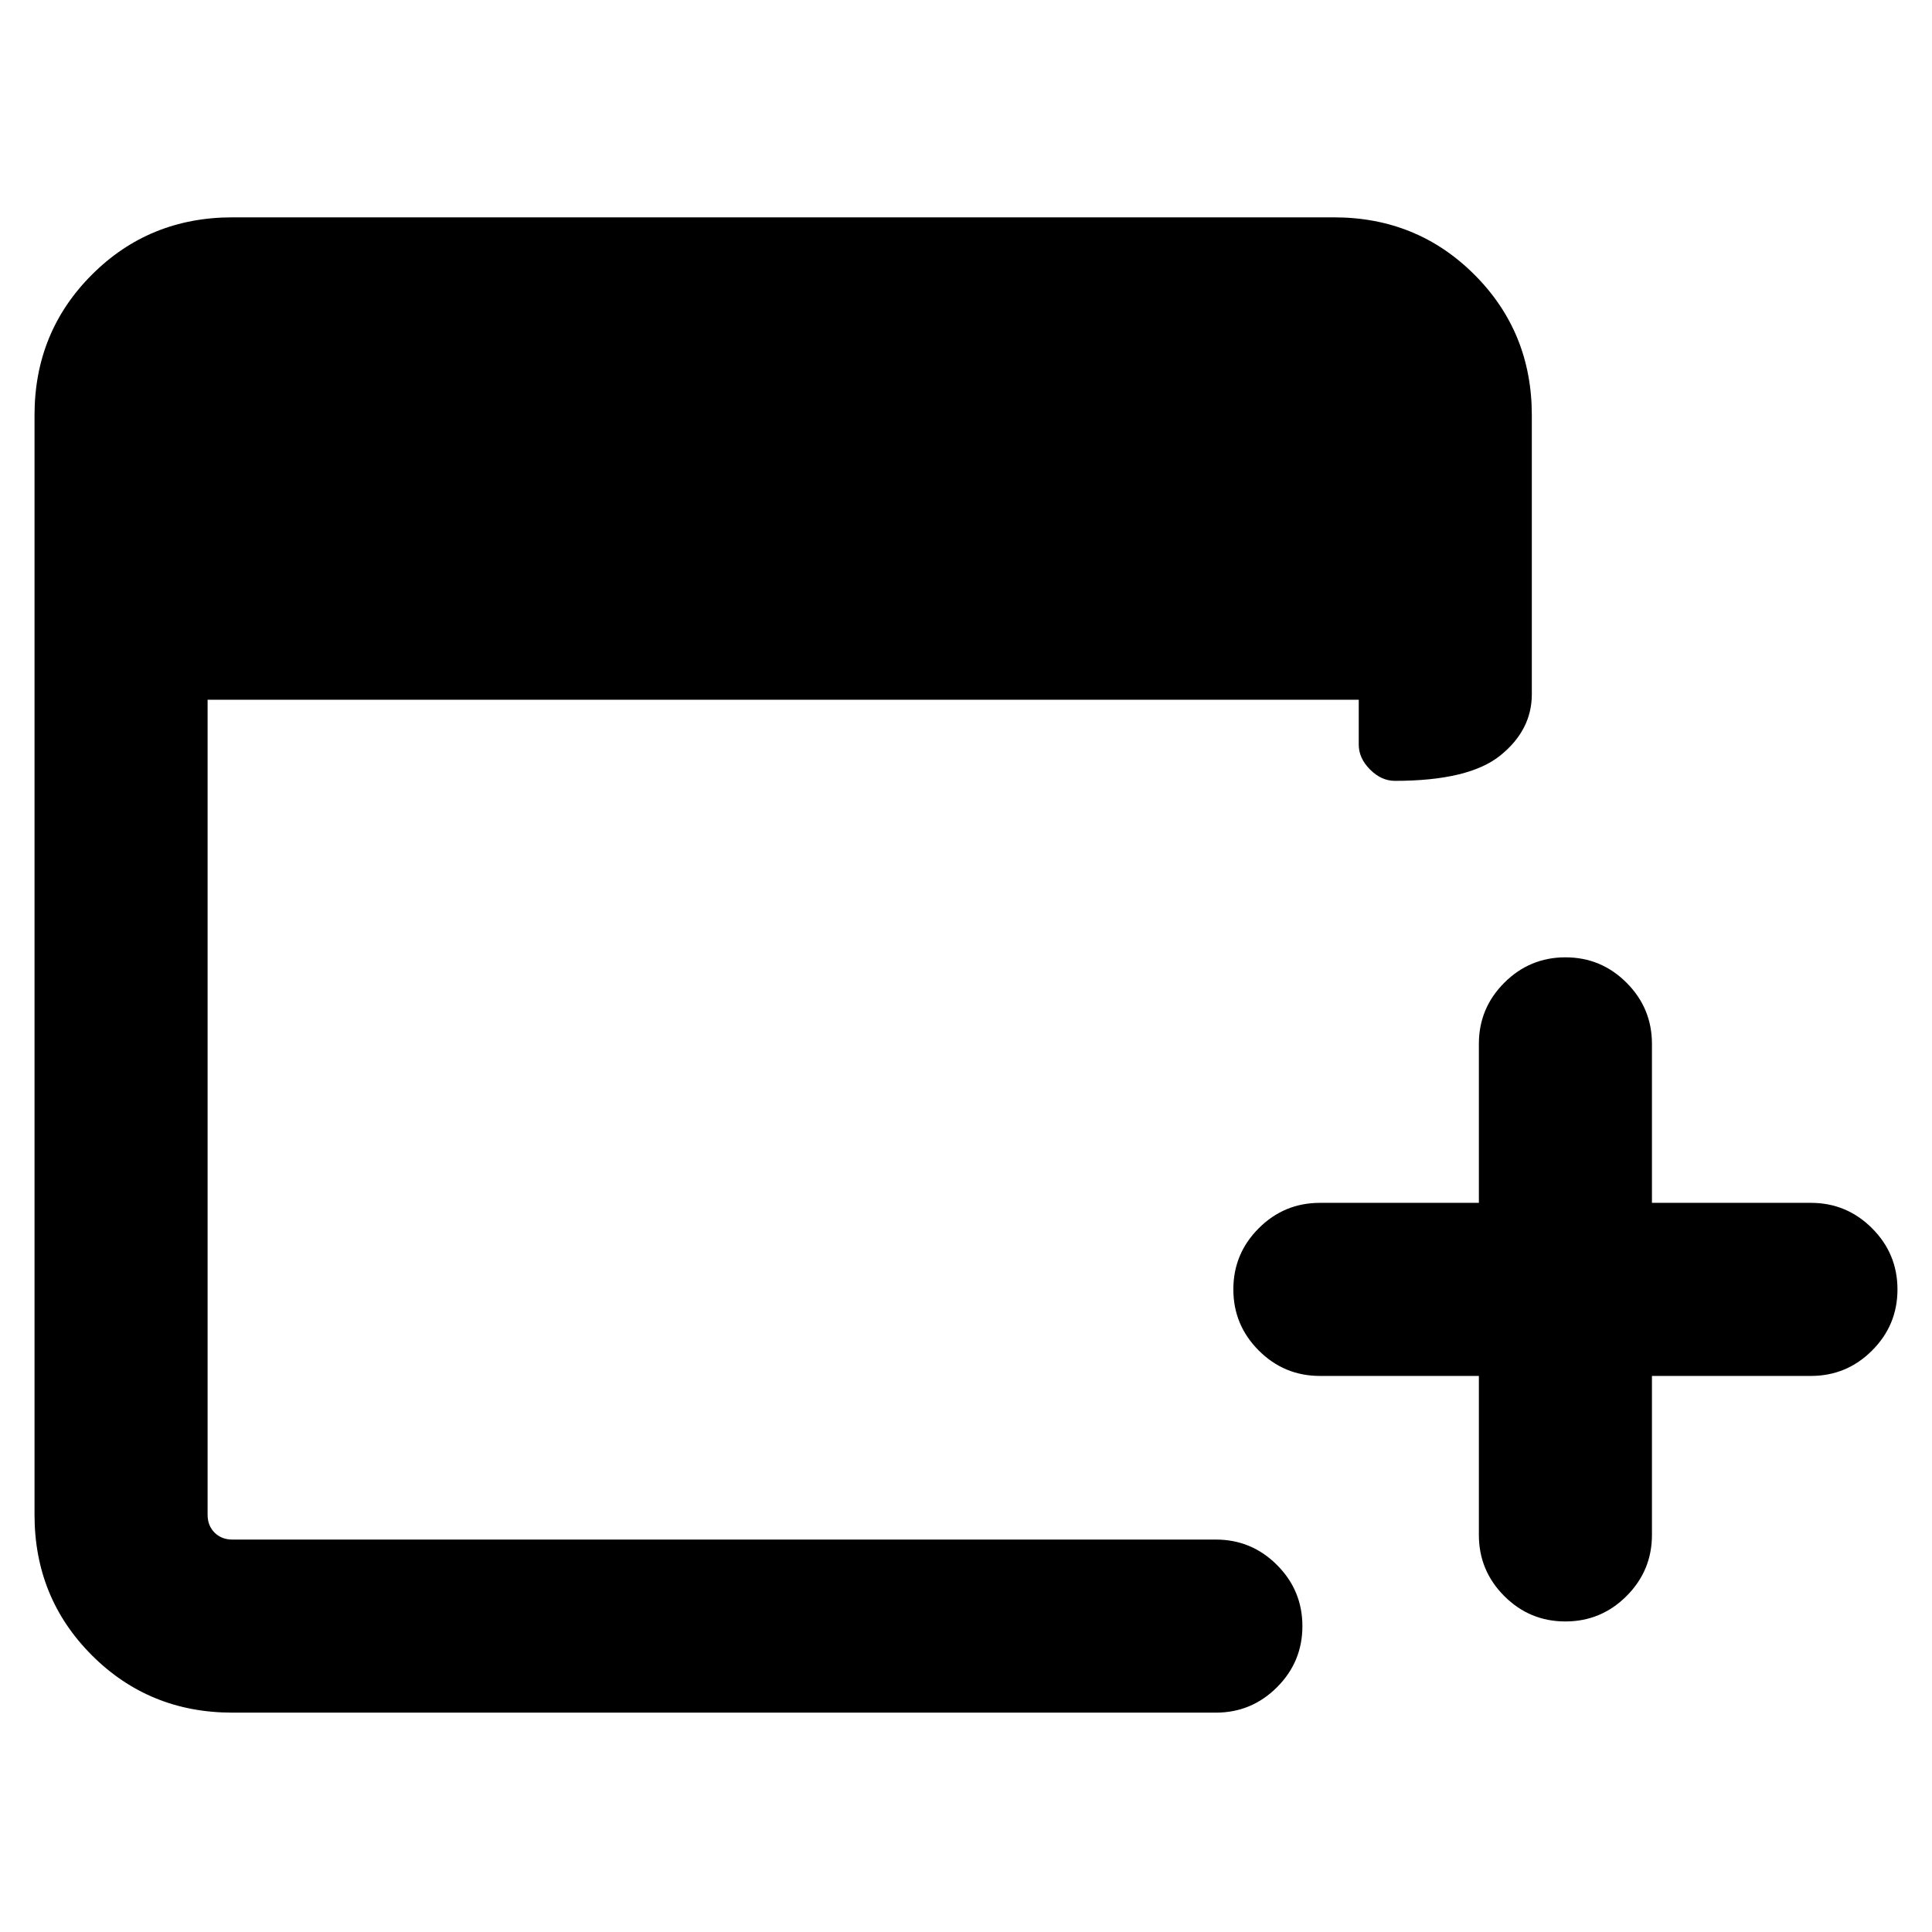 <svg xmlns="http://www.w3.org/2000/svg" height="24" viewBox="0 -960 960 960" width="24"><path d="M734.846-276.309h-79q-17.75 0-30.375-12.628-12.625-12.629-12.625-30.384 0-17.756 12.625-30.371 12.625-12.615 30.375-12.615h79v-79.001q0-17.75 12.629-30.374 12.629-12.625 30.384-12.625 17.756 0 30.371 12.625 12.615 12.624 12.615 30.374v79.001h79.001q17.749 0 30.374 12.629 12.625 12.628 12.625 30.384 0 17.755-12.625 30.37-12.625 12.615-30.374 12.615h-79.001v79.001q0 17.75-12.629 30.375-12.628 12.624-30.384 12.624-17.755 0-30.37-12.624-12.616-12.625-12.616-30.375v-79.001ZM115.462-109.001q-41.307 0-69.807-28.5t-28.5-69.808v-546.382q0-41.308 28.5-69.808 28.5-28.5 69.807-28.5h547.383q41.307 0 69.807 28.5t28.5 69.808v138.692q0 17.749-15.629 30.374Q729.895-572 693.139-572q-6.755 0-12.37-5.625-5.615-5.625-5.615-12.374v-22.31h-572v405q0 5.385 3.461 8.847 3.462 3.462 8.847 3.462h488.692q17.75 0 30.375 12.629 12.625 12.628 12.625 30.384 0 17.755-12.625 30.37-12.625 12.616-30.375 12.616H115.462Z"/></svg>